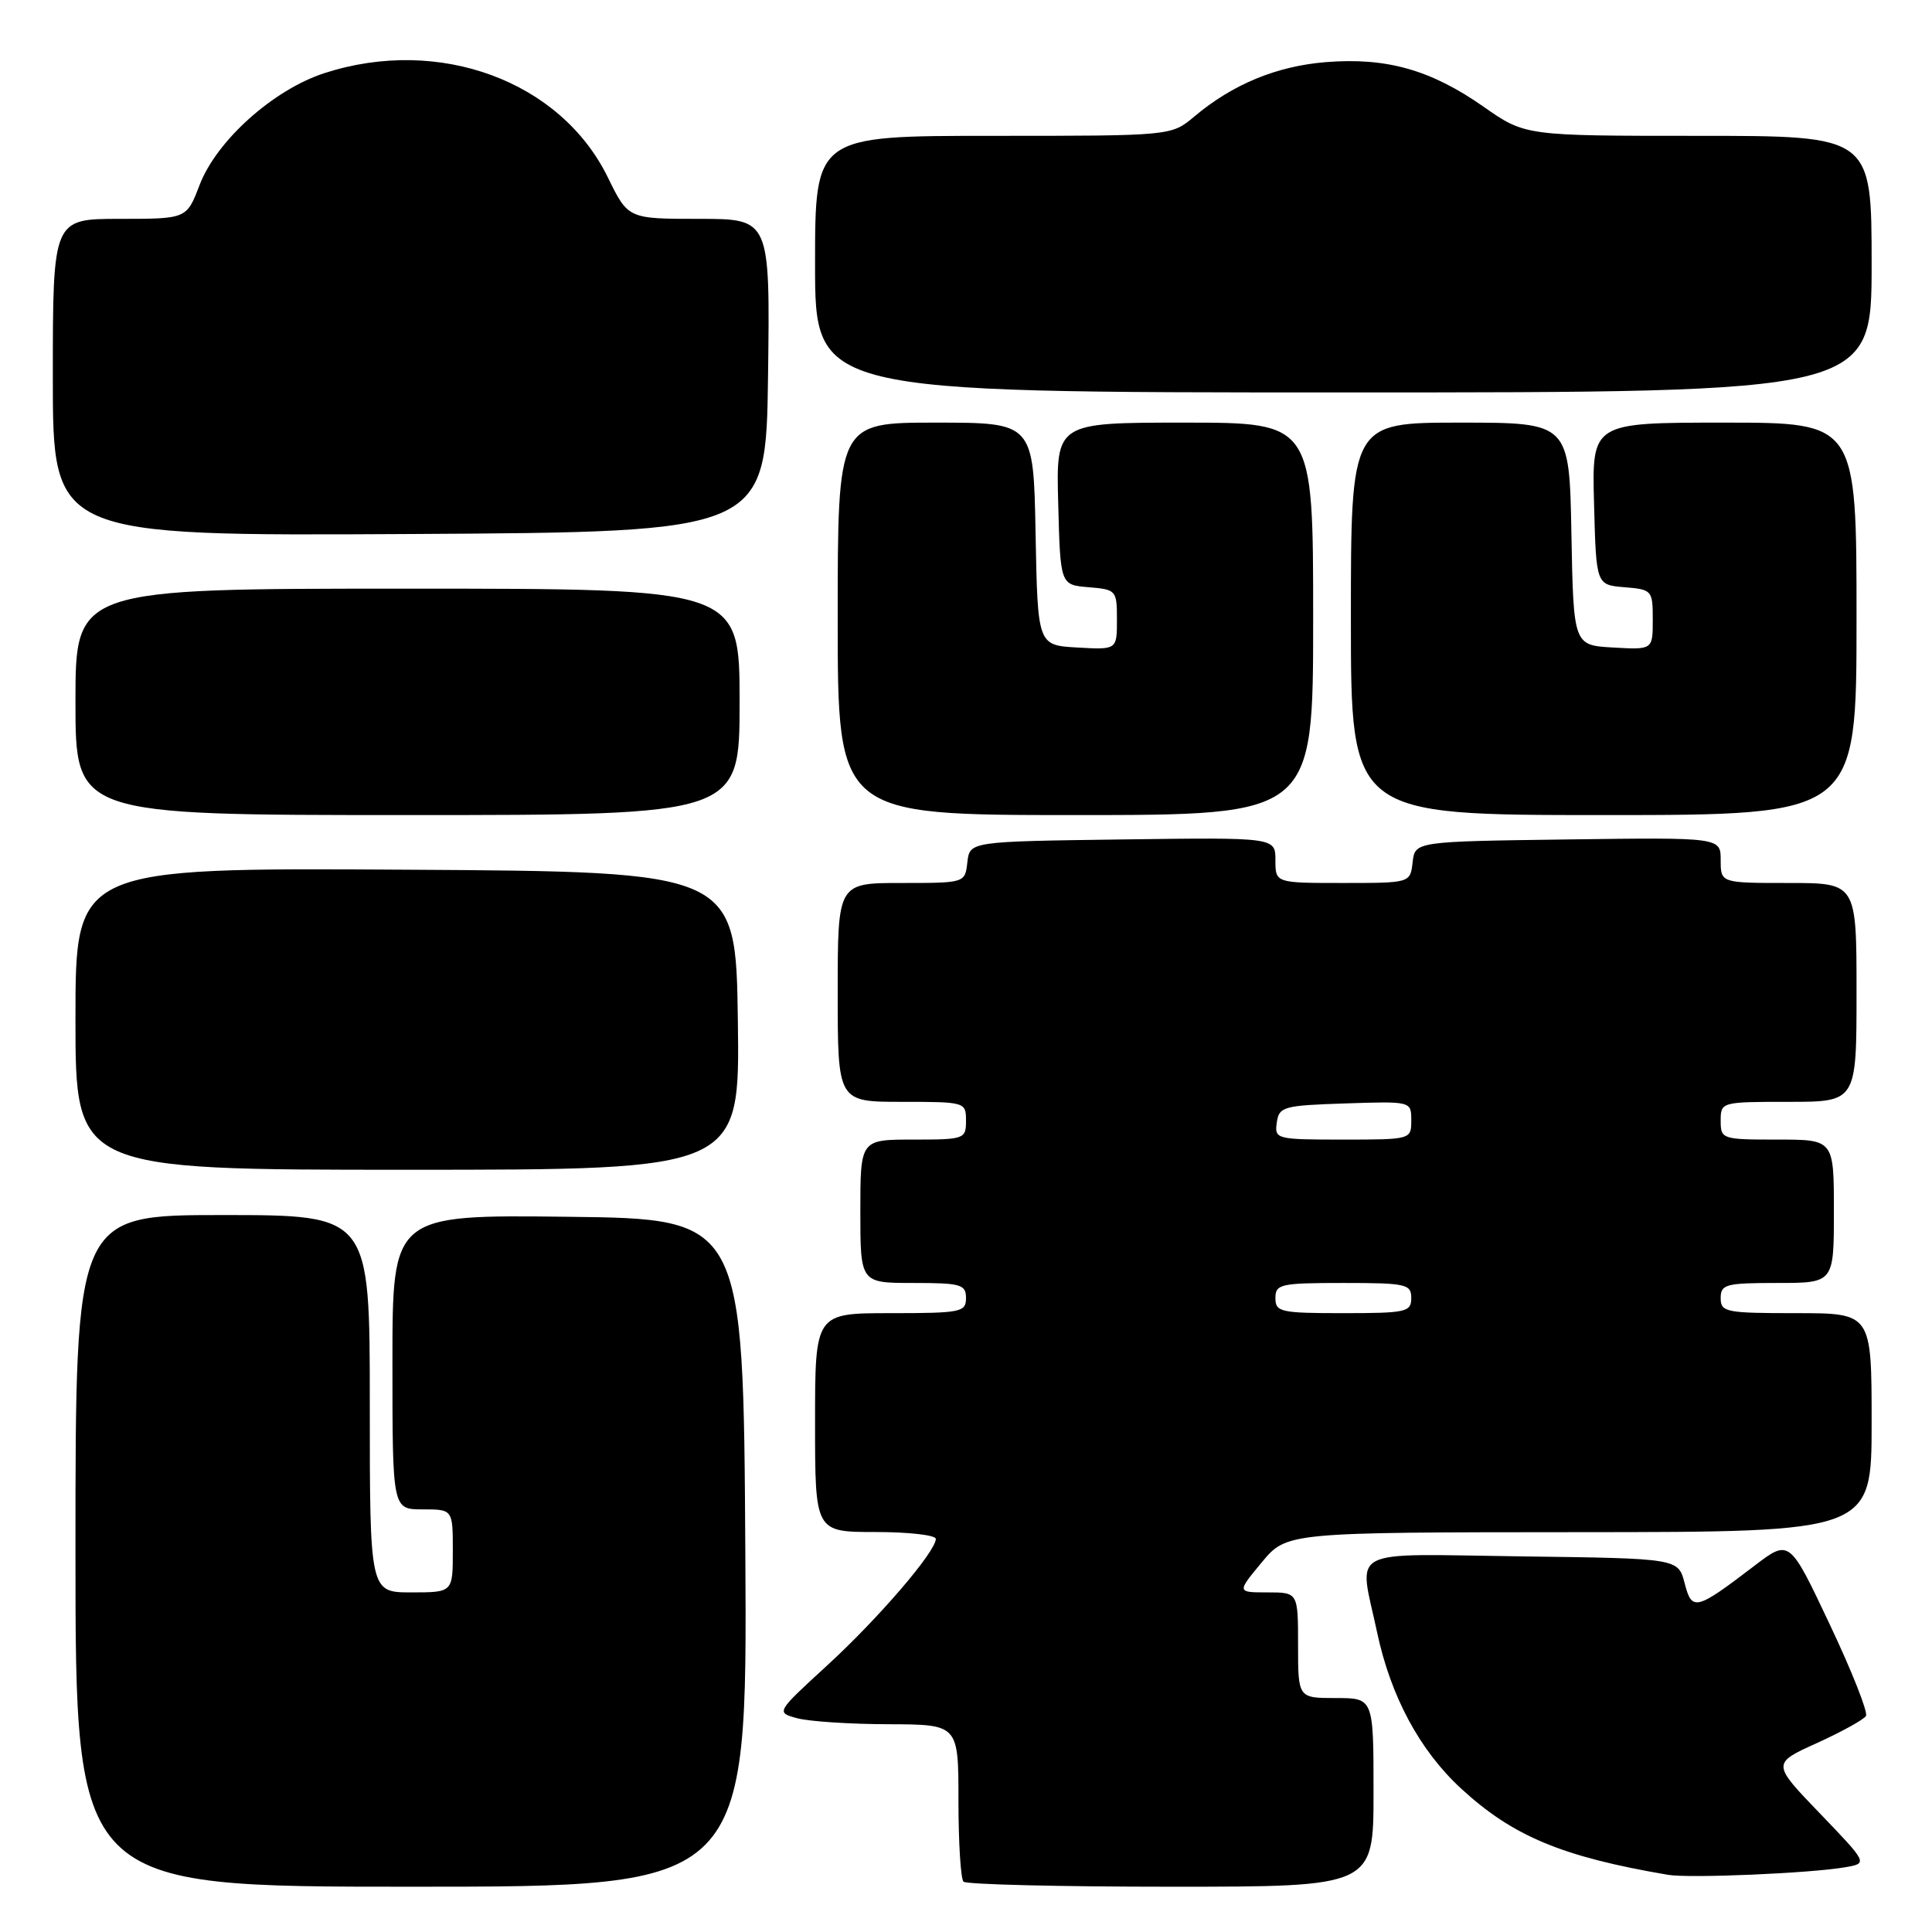 <?xml version="1.0" encoding="UTF-8" standalone="no"?>
<!DOCTYPE svg PUBLIC "-//W3C//DTD SVG 1.1//EN" "http://www.w3.org/Graphics/SVG/1.1/DTD/svg11.dtd" >
<svg xmlns="http://www.w3.org/2000/svg" xmlns:xlink="http://www.w3.org/1999/xlink" version="1.1" viewBox="0 0 256 256">
 <g >
 <path fill="currentColor"
d=" M 98.76 205.75 C 98.50 161.50 98.50 161.50 75.25 161.23 C 52.00 160.96 52.00 160.96 52.00 180.48 C 52.00 200.00 52.00 200.00 56.00 200.00 C 60.00 200.00 60.00 200.00 60.00 205.50 C 60.00 211.00 60.00 211.00 54.50 211.00 C 49.00 211.00 49.00 211.00 49.00 186.00 C 49.00 161.00 49.00 161.00 29.50 161.00 C 10.00 161.00 10.00 161.00 10.00 205.50 C 10.00 250.00 10.00 250.00 54.51 250.00 C 99.02 250.00 99.02 250.00 98.76 205.75 Z  M 182.00 237.50 C 182.00 225.00 182.00 225.00 177.00 225.00 C 172.00 225.00 172.00 225.00 172.00 218.00 C 172.00 211.00 172.00 211.00 167.94 211.00 C 163.89 211.00 163.89 211.00 167.19 207.02 C 170.50 203.04 170.50 203.04 209.25 203.02 C 248.00 203.00 248.00 203.00 248.00 188.50 C 248.00 174.00 248.00 174.00 238.00 174.00 C 228.67 174.00 228.00 173.87 228.00 172.00 C 228.00 170.18 228.67 170.00 235.50 170.00 C 243.00 170.00 243.00 170.00 243.00 160.50 C 243.00 151.00 243.00 151.00 235.50 151.00 C 228.17 151.00 228.00 150.94 228.00 148.50 C 228.00 146.02 228.07 146.00 237.00 146.00 C 246.00 146.00 246.00 146.00 246.00 131.50 C 246.00 117.00 246.00 117.00 237.00 117.00 C 228.00 117.00 228.00 117.00 228.00 113.98 C 228.00 110.96 228.00 110.96 207.75 111.23 C 187.50 111.50 187.50 111.50 187.18 114.25 C 186.87 117.00 186.87 117.00 177.93 117.00 C 169.00 117.00 169.00 117.00 169.00 113.98 C 169.00 110.96 169.00 110.96 148.75 111.23 C 128.50 111.50 128.50 111.50 128.18 114.25 C 127.87 117.00 127.87 117.00 119.43 117.00 C 111.00 117.00 111.00 117.00 111.00 131.50 C 111.00 146.00 111.00 146.00 119.50 146.00 C 127.90 146.00 128.00 146.03 128.00 148.50 C 128.00 150.93 127.80 151.00 121.00 151.00 C 114.00 151.00 114.00 151.00 114.00 160.50 C 114.00 170.00 114.00 170.00 121.00 170.00 C 127.33 170.00 128.00 170.19 128.00 172.00 C 128.00 173.87 127.33 174.00 118.00 174.00 C 108.00 174.00 108.00 174.00 108.00 188.50 C 108.00 203.00 108.00 203.00 116.00 203.00 C 120.40 203.00 124.00 203.41 124.00 203.91 C 124.00 205.60 116.38 214.47 109.57 220.71 C 102.81 226.91 102.81 226.91 105.65 227.68 C 107.22 228.10 112.66 228.46 117.75 228.47 C 127.00 228.50 127.00 228.50 127.00 238.58 C 127.00 244.13 127.30 248.97 127.67 249.33 C 128.03 249.70 140.41 250.00 155.17 250.00 C 182.00 250.00 182.00 250.00 182.00 237.50 Z  M 244.50 247.42 C 247.50 246.90 247.50 246.90 241.14 240.28 C 234.78 233.67 234.78 233.67 240.76 230.96 C 244.04 229.47 246.97 227.85 247.25 227.37 C 247.54 226.89 245.38 221.42 242.44 215.22 C 237.11 203.93 237.11 203.93 232.45 207.49 C 224.69 213.41 224.19 213.53 223.22 209.77 C 222.37 206.50 222.37 206.50 201.69 206.23 C 178.03 205.92 180.05 204.86 182.47 216.28 C 184.27 224.77 188.12 231.94 193.59 236.98 C 200.46 243.31 206.97 246.03 221.00 248.42 C 223.81 248.91 239.91 248.22 244.50 247.42 Z  M 97.77 135.25 C 97.50 115.50 97.50 115.50 53.75 115.24 C 10.00 114.98 10.00 114.98 10.00 134.99 C 10.00 155.00 10.00 155.00 54.02 155.00 C 98.04 155.00 98.04 155.00 97.77 135.25 Z  M 98.00 93.00 C 98.00 78.00 98.00 78.00 54.00 78.00 C 10.00 78.00 10.00 78.00 10.00 93.00 C 10.00 108.00 10.00 108.00 54.00 108.00 C 98.00 108.00 98.00 108.00 98.00 93.00 Z  M 174.00 82.00 C 174.00 56.00 174.00 56.00 156.97 56.00 C 139.93 56.00 139.93 56.00 140.22 66.75 C 140.50 77.50 140.50 77.50 144.25 77.81 C 147.91 78.11 148.00 78.22 148.00 82.11 C 148.00 86.10 148.00 86.10 142.75 85.80 C 137.50 85.50 137.50 85.50 137.22 70.75 C 136.95 56.00 136.95 56.00 123.97 56.00 C 111.00 56.00 111.00 56.00 111.00 82.00 C 111.00 108.00 111.00 108.00 142.50 108.00 C 174.00 108.00 174.00 108.00 174.00 82.00 Z  M 246.00 82.00 C 246.00 56.00 246.00 56.00 228.47 56.00 C 210.93 56.00 210.93 56.00 211.22 66.75 C 211.50 77.50 211.50 77.50 215.25 77.81 C 218.91 78.11 219.00 78.22 219.00 82.11 C 219.00 86.10 219.00 86.10 213.75 85.80 C 208.50 85.50 208.50 85.50 208.22 70.75 C 207.95 56.00 207.95 56.00 193.47 56.00 C 179.00 56.00 179.00 56.00 179.00 82.00 C 179.00 108.00 179.00 108.00 212.50 108.00 C 246.00 108.00 246.00 108.00 246.00 82.00 Z  M 101.77 49.75 C 102.04 29.00 102.04 29.00 92.64 29.00 C 83.23 29.00 83.23 29.00 80.55 23.52 C 74.29 10.71 58.20 4.78 43.02 9.68 C 36.23 11.87 28.69 18.63 26.44 24.53 C 24.73 29.00 24.73 29.00 15.86 29.00 C 7.00 29.00 7.00 29.00 7.00 50.01 C 7.00 71.02 7.00 71.02 54.25 70.76 C 101.50 70.50 101.50 70.50 101.77 49.75 Z  M 248.00 35.00 C 248.00 18.00 248.00 18.00 225.04 18.00 C 202.09 18.00 202.09 18.00 196.58 14.14 C 189.60 9.25 183.72 7.59 175.70 8.23 C 169.15 8.76 163.34 11.16 158.24 15.45 C 155.21 18.00 155.21 18.00 131.61 18.00 C 108.00 18.00 108.00 18.00 108.00 35.00 C 108.00 52.00 108.00 52.00 178.00 52.00 C 248.00 52.00 248.00 52.00 248.00 35.00 Z  M 169.00 172.00 C 169.00 170.15 169.67 170.00 178.00 170.00 C 186.33 170.00 187.00 170.15 187.00 172.00 C 187.00 173.85 186.33 174.00 178.00 174.00 C 169.67 174.00 169.00 173.85 169.00 172.00 Z  M 169.18 148.75 C 169.48 146.64 170.04 146.48 178.25 146.21 C 187.00 145.92 187.00 145.92 187.00 148.46 C 187.00 150.99 186.98 151.00 177.93 151.00 C 169.10 151.00 168.87 150.94 169.18 148.75 Z "/>
</g>
</svg>